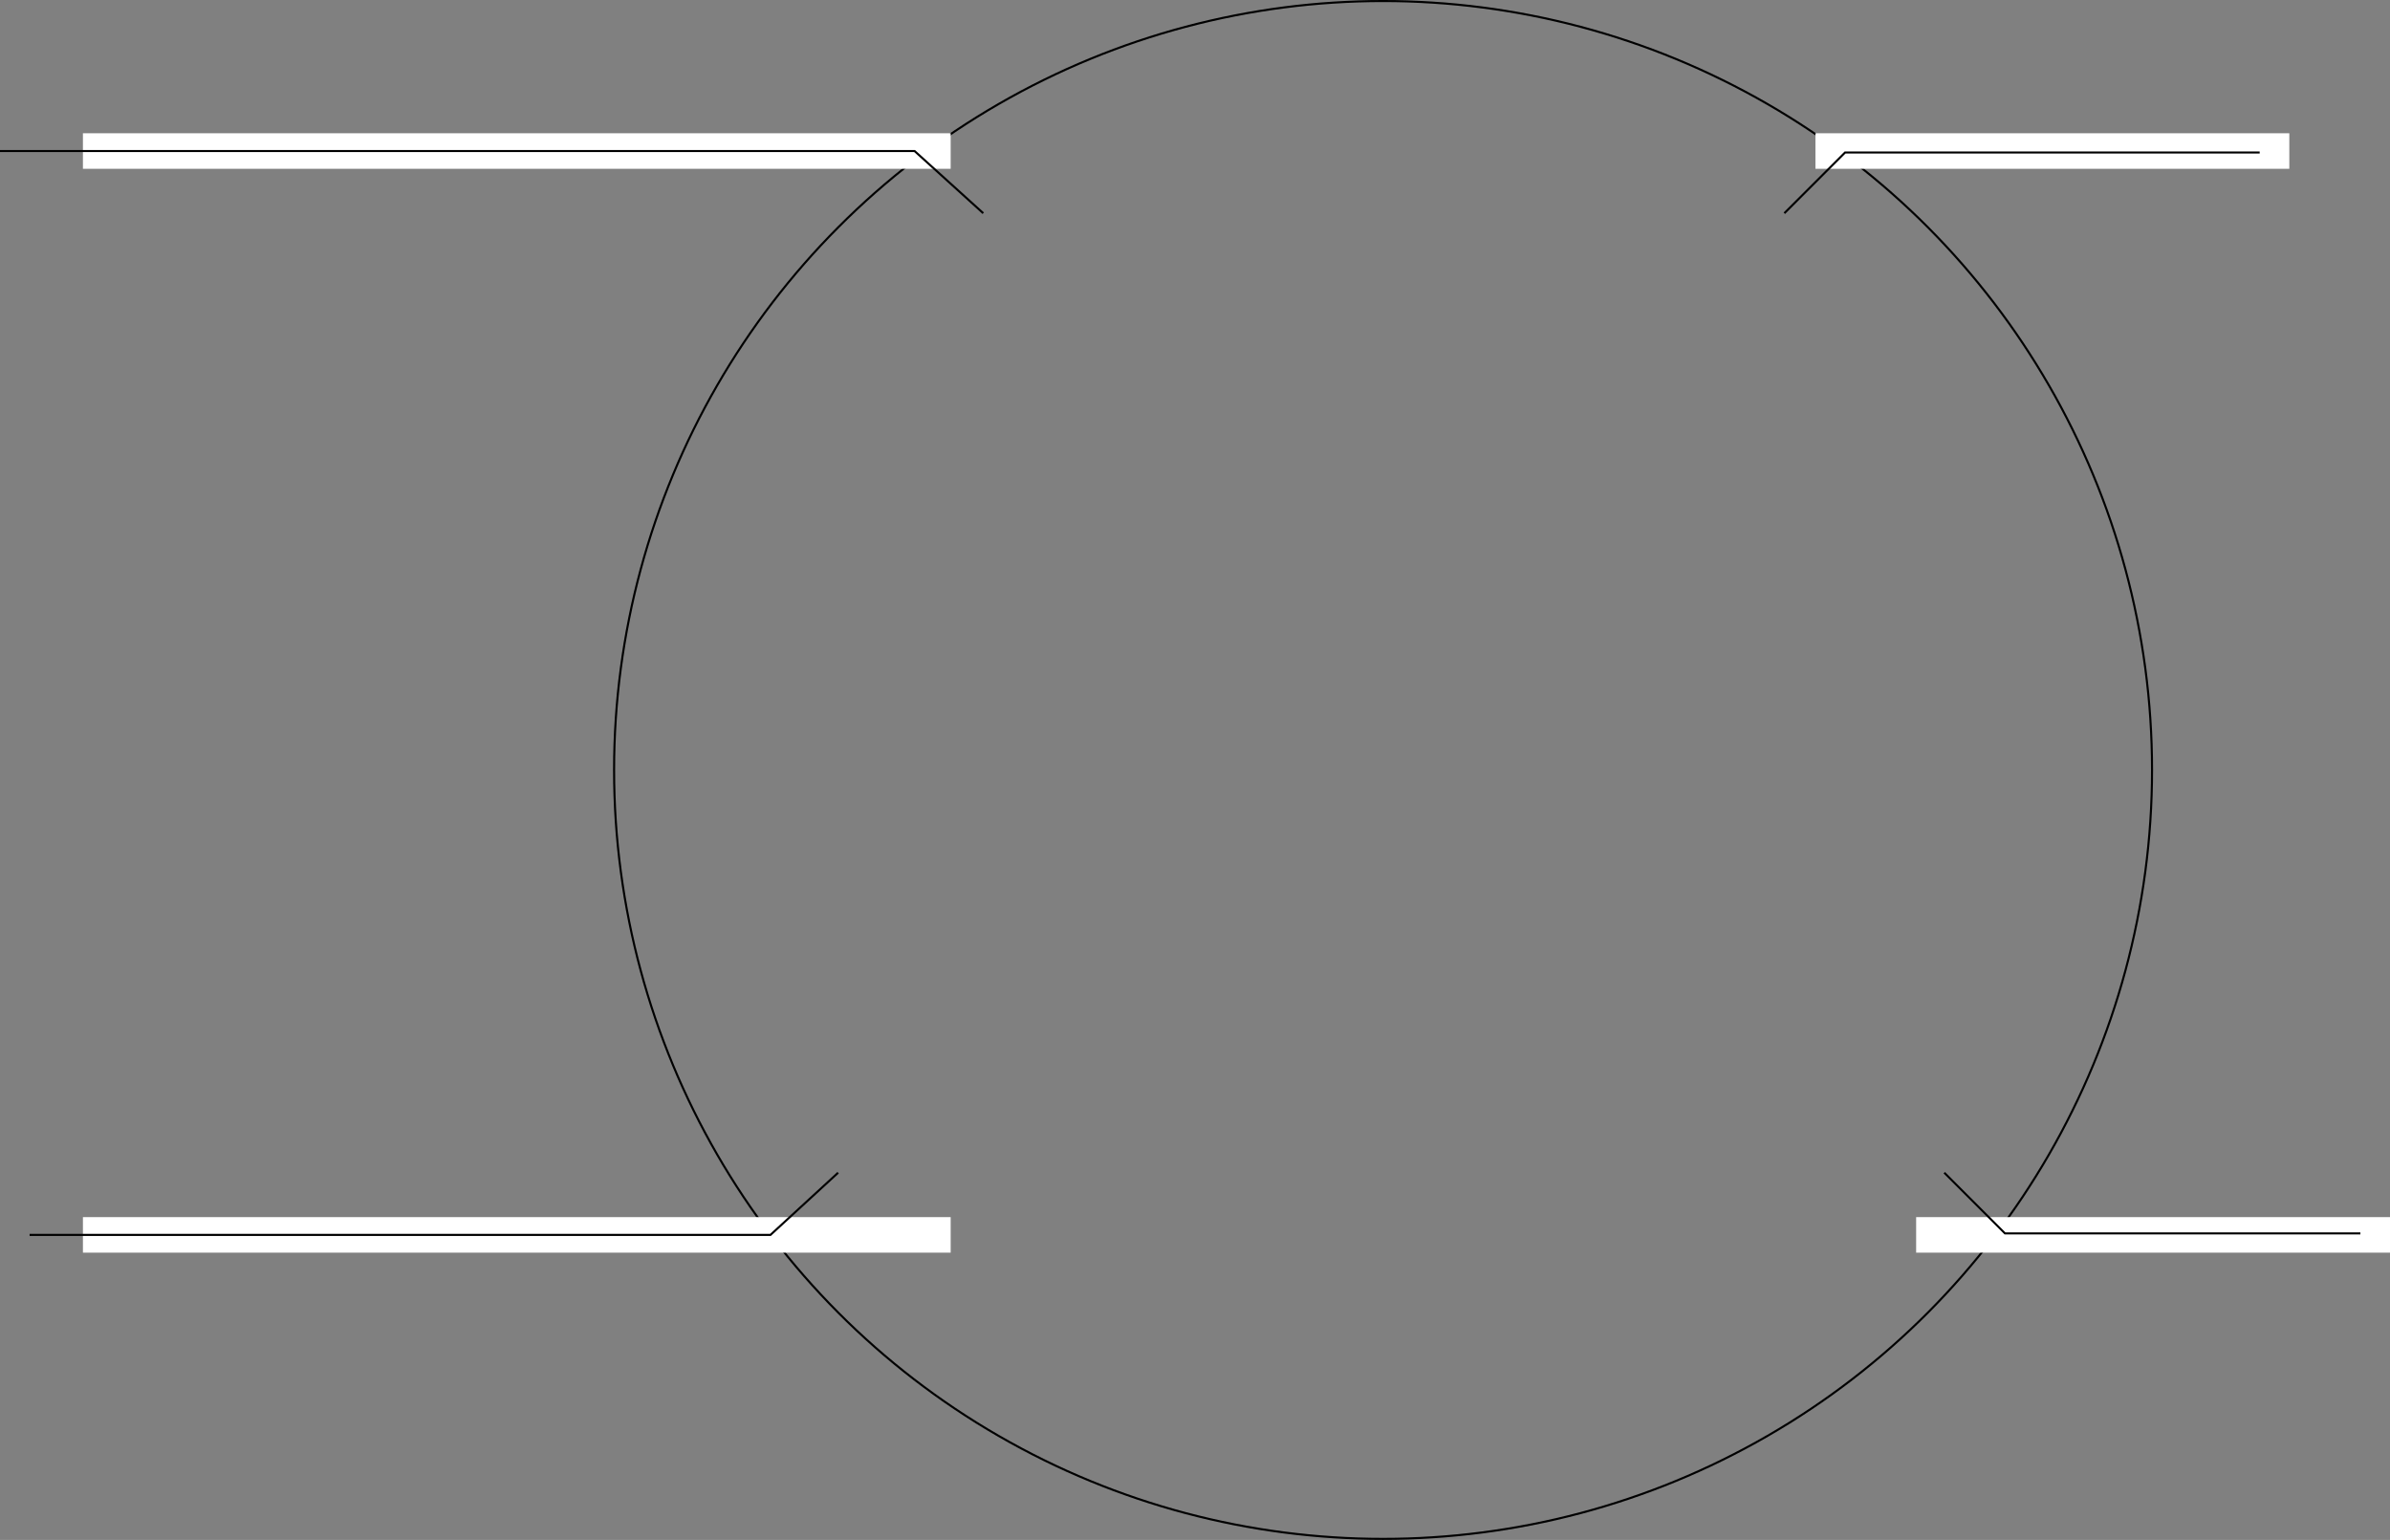 <svg width="807" height="520" viewBox="0 0 807 520" fill="none" xmlns="http://www.w3.org/2000/svg">
<rect x="0" y="0" width="807" height="520" fill="#808080" stroke="none"/>
<circle cx="467" cy="260" r="259.65" stroke="black" stroke-width="0.7"/>
<rect width="293" height="12" transform="translate(28 45)" fill="white"/>
<path d="M0 51H308.811L332 72" stroke="black" stroke-width="0.7"/>
<rect width="160" height="12" transform="matrix(-1 0 0 1 773 45)" fill="white"/>
<path d="M763 51.5H623L602.5 72" stroke="black" stroke-width="0.7"/>
<rect width="293" height="12" transform="matrix(1 0 0 -1 28 423)" fill="white"/>
<path d="M10 417H260.157L283 396" stroke="black" stroke-width="0.7"/>
<rect width="160" height="12" transform="matrix(-1 0 0 -1 807 423)" fill="white"/>
<path d="M797 416.5L677 416.5L656.5 396" stroke="black" stroke-width="0.7"/>
</svg>
